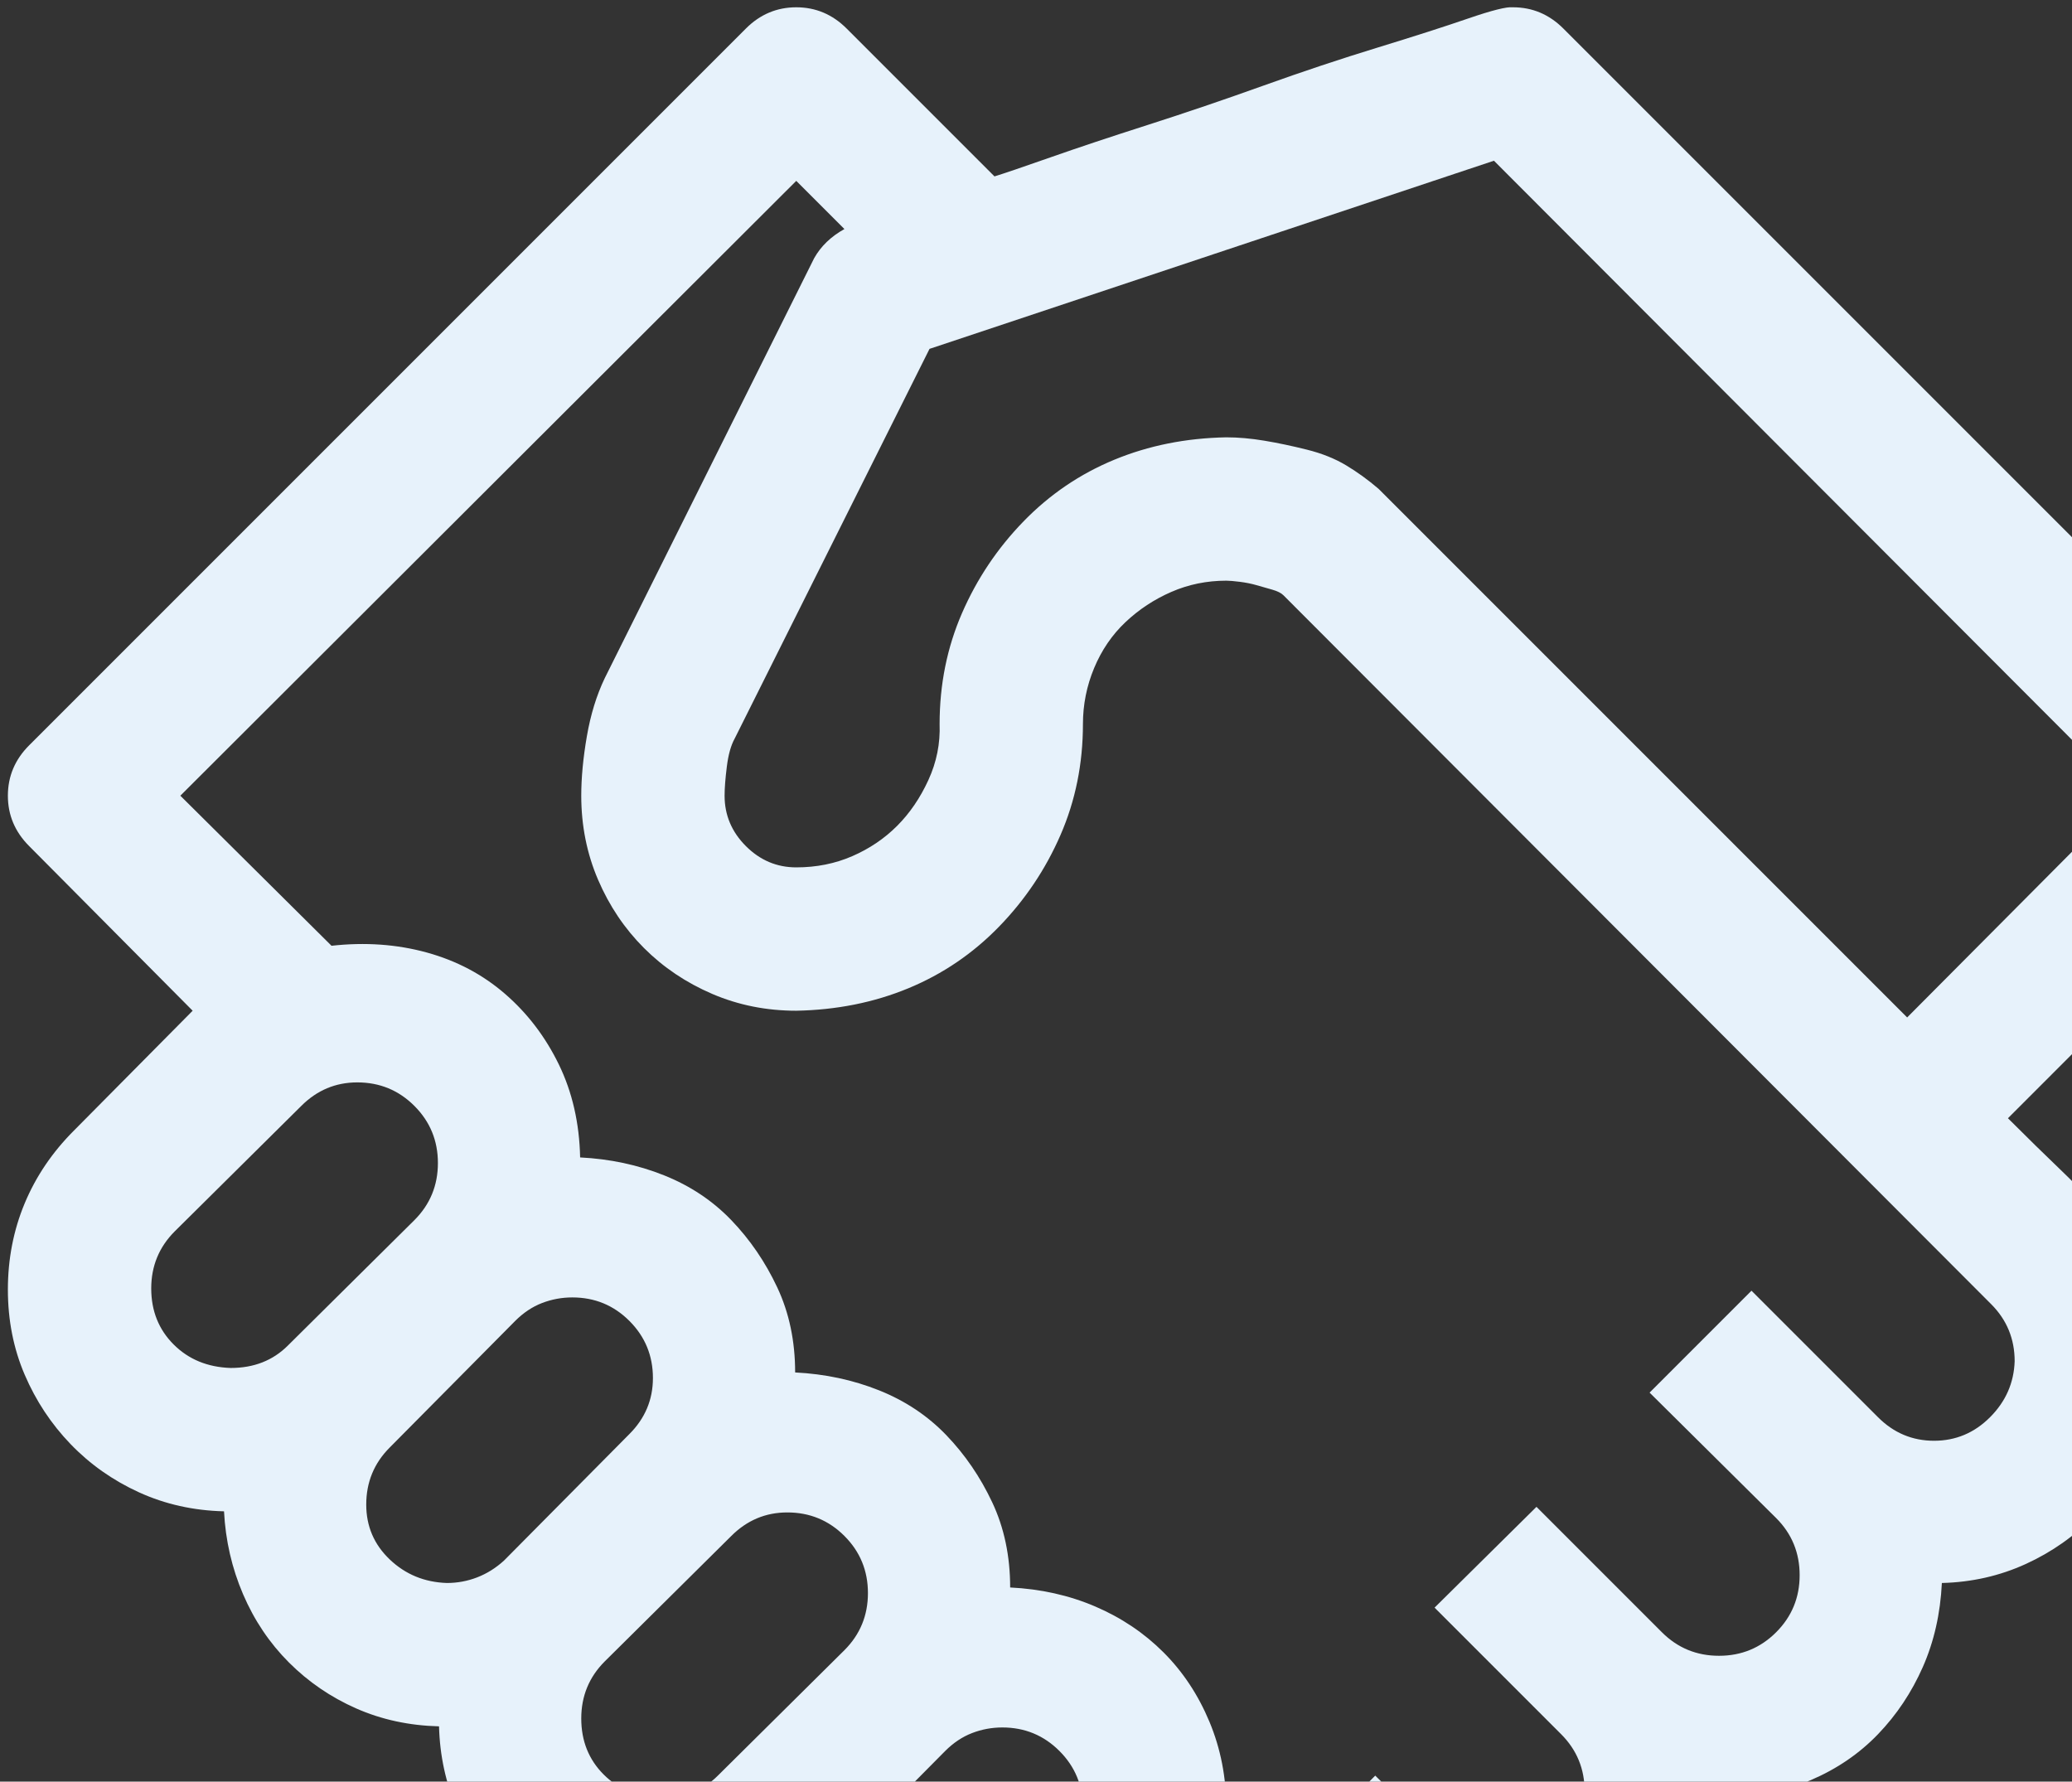 <svg width="214" height="184" viewBox="0 0 214 184" fill="none" xmlns="http://www.w3.org/2000/svg">
<rect x="0" y="0" width="214" height="184" fill="#333333" stroke="none"/>
<g clip-path="url(#clip0_165_1614)">
<path d="M156.262 0.753C158.267 0.753 160.002 1.485 161.467 2.95L235.489 76.973C236.954 78.438 237.687 80.173 237.687 82.178C237.687 84.183 236.954 85.917 235.489 87.382L207.384 115.488C209.312 117.416 211.201 119.266 213.051 121.04C214.902 122.813 216.521 124.625 217.909 126.476C219.297 128.326 220.454 130.408 221.379 132.721C222.304 135.035 222.767 137.618 222.767 140.471C222.767 143.555 222.189 146.485 221.032 149.261C219.875 152.037 218.295 154.466 216.29 156.547C214.285 158.629 211.933 160.287 209.235 161.521C206.536 162.755 203.644 163.41 200.56 163.487C200.406 166.648 199.75 169.54 198.594 172.162C197.437 174.783 195.895 177.096 193.967 179.101C192.04 181.106 189.726 182.687 187.028 183.843C184.329 185 181.437 185.617 178.353 185.694C178.276 188.778 177.621 191.67 176.387 194.368C175.153 197.067 173.495 199.419 171.414 201.424C169.332 203.428 166.903 205.048 164.127 206.281C161.351 207.515 158.421 208.093 155.337 208.016C152.869 208.016 150.363 207.592 147.819 206.744C146.971 209.134 145.853 211.293 144.465 213.221C143.077 215.149 141.38 216.845 139.376 218.31C137.371 219.775 135.25 220.893 133.014 221.664C130.778 222.435 128.349 222.821 125.728 222.821C123.723 222.821 121.949 222.667 120.407 222.358C118.865 222.05 117.439 221.51 116.128 220.739C114.817 219.968 113.506 219.12 112.195 218.194C110.885 217.269 109.535 216.151 108.147 214.84C105.449 217.308 102.827 219.235 100.282 220.623C97.738 222.011 94.499 222.744 90.567 222.821C87.483 222.821 84.553 222.243 81.777 221.086C79.001 219.929 76.572 218.349 74.49 216.344C72.408 214.339 70.751 211.987 69.517 209.289C68.283 206.59 67.628 203.66 67.55 200.498C64.543 200.421 61.69 199.804 58.992 198.648C56.293 197.491 53.941 195.911 51.936 193.906C49.932 191.901 48.351 189.549 47.194 186.85C46.038 184.152 45.421 181.299 45.344 178.292C42.259 178.214 39.407 177.598 36.785 176.441C34.163 175.284 31.85 173.704 29.845 171.699C27.84 169.694 26.26 167.342 25.103 164.644C23.947 161.945 23.291 159.092 23.137 156.085C19.976 156.008 17.046 155.352 14.347 154.119C11.648 152.885 9.296 151.227 7.291 149.145C5.287 147.063 3.706 144.673 2.549 141.974C1.393 139.275 0.814 136.345 0.814 133.184C0.814 130.023 1.393 127.054 2.549 124.278C3.706 121.502 5.402 118.996 7.638 116.76L19.898 104.385L3.012 87.382C1.547 85.917 0.814 84.183 0.814 82.178C0.814 80.173 1.547 78.438 3.012 76.973L77.035 2.95C78.5 1.485 80.235 0.753 82.239 0.753C84.244 0.753 85.979 1.485 87.444 2.95L102.711 18.218C103.714 17.909 105.641 17.254 108.494 16.251C111.347 15.249 114.701 14.131 118.557 12.897C122.412 11.663 126.383 10.314 130.47 8.849C134.556 7.384 138.489 6.073 142.267 4.917C146.045 3.76 149.168 2.758 151.636 1.909C154.103 1.061 155.645 0.676 156.262 0.753ZM36.901 111.787C34.664 111.787 32.737 112.596 31.117 114.216L18.048 127.17C16.429 128.789 15.619 130.755 15.619 133.068C15.619 135.382 16.39 137.309 17.932 138.851C19.474 140.393 21.441 141.203 23.831 141.28C26.221 141.28 28.187 140.509 29.73 138.967L42.799 126.013C44.418 124.394 45.228 122.428 45.228 120.114C45.228 117.801 44.418 115.835 42.799 114.216C41.18 112.596 39.214 111.787 36.901 111.787ZM59.107 133.994C58.028 133.994 56.987 134.186 55.984 134.572C54.982 134.957 54.057 135.574 53.209 136.422L40.255 149.492C38.635 151.111 37.826 153.078 37.826 155.391C37.826 157.627 38.635 159.516 40.255 161.058C41.874 162.6 43.84 163.41 46.153 163.487C47.233 163.487 48.274 163.294 49.276 162.909C50.279 162.523 51.204 161.945 52.052 161.174L65.006 148.104C66.625 146.485 67.435 144.557 67.435 142.321C67.435 140.008 66.625 138.042 65.006 136.422C63.387 134.803 61.42 133.994 59.107 133.994ZM81.314 156.2C79.078 156.2 77.15 157.01 75.531 158.629L62.462 171.583C60.842 173.202 60.033 175.169 60.033 177.482C60.033 179.795 60.804 181.723 62.346 183.265C63.888 184.807 65.854 185.617 68.245 185.694C70.635 185.694 72.601 184.923 74.143 183.381L87.213 170.427C88.832 168.807 89.642 166.841 89.642 164.528C89.642 162.215 88.832 160.249 87.213 158.629C85.594 157.01 83.627 156.2 81.314 156.2ZM82.239 199.804C82.239 202.041 83.049 203.93 84.668 205.472C86.287 207.014 88.254 207.824 90.567 207.901C91.646 207.901 92.687 207.708 93.69 207.322C94.692 206.937 95.618 206.358 96.466 205.587L109.42 192.518C111.039 190.899 111.848 188.971 111.848 186.735C111.848 184.422 111.039 182.455 109.42 180.836C107.8 179.217 105.834 178.407 103.521 178.407C102.441 178.407 101.4 178.6 100.398 178.986C99.396 179.371 98.47 179.988 97.622 180.836L84.668 193.906C83.049 195.525 82.239 197.491 82.239 199.804ZM199.75 148.798C201.986 148.798 203.914 147.989 205.533 146.369C207.153 144.75 208.001 142.822 208.078 140.586C208.078 138.273 207.268 136.307 205.649 134.688L132.552 61.474C132.32 61.243 131.935 61.05 131.395 60.896C130.855 60.742 130.316 60.588 129.776 60.434C129.236 60.279 128.658 60.164 128.041 60.087C127.424 60.01 126.961 59.971 126.653 59.971C124.648 59.971 122.759 60.356 120.986 61.127C119.212 61.899 117.631 62.94 116.244 64.25C114.856 65.561 113.776 67.142 113.005 68.993C112.234 70.843 111.848 72.771 111.848 74.775C111.848 78.862 111.077 82.679 109.535 86.226C107.993 89.773 105.873 92.934 103.174 95.71C100.475 98.486 97.352 100.606 93.805 102.071C90.258 103.536 86.403 104.307 82.239 104.385C79.155 104.385 76.264 103.806 73.565 102.65C70.866 101.493 68.514 99.912 66.51 97.908C64.505 95.903 62.924 93.551 61.767 90.852C60.611 88.153 60.033 85.262 60.033 82.178C60.033 80.327 60.225 78.284 60.611 76.048C60.996 73.812 61.613 71.807 62.462 70.033L84.09 26.661C84.784 25.427 85.825 24.425 87.213 23.654L82.239 18.68L18.626 82.178L34.24 97.676C37.71 97.291 40.987 97.522 44.072 98.37C47.156 99.218 49.855 100.645 52.168 102.65C54.481 104.654 56.331 107.083 57.719 109.936C59.107 112.789 59.84 115.989 59.917 119.536C63.001 119.69 65.893 120.307 68.591 121.387C71.29 122.466 73.603 124.008 75.531 126.013C77.459 128.018 79.04 130.331 80.273 132.953C81.507 135.574 82.124 138.504 82.124 141.743C85.208 141.897 88.1 142.514 90.798 143.593C93.497 144.673 95.81 146.215 97.738 148.22C99.666 150.225 101.246 152.538 102.48 155.159C103.714 157.781 104.331 160.711 104.331 163.95C107.492 164.104 110.422 164.759 113.121 165.916C115.819 167.073 118.171 168.653 120.176 170.658C122.181 172.663 123.761 175.053 124.918 177.829C126.075 180.605 126.653 183.573 126.653 186.735C126.653 190.205 125.959 193.443 124.571 196.45C123.183 199.457 121.178 202.079 118.557 204.315C119.713 205.395 120.754 206.281 121.68 206.975C122.605 207.669 123.954 208.016 125.728 208.016C127.964 208.016 129.891 207.207 131.511 205.587C133.13 203.968 133.978 202.041 134.055 199.804C134.055 197.491 133.246 195.525 131.626 193.906L142.036 183.381L149.554 190.783C151.327 192.402 153.255 193.212 155.337 193.212C157.573 193.212 159.501 192.402 161.12 190.783C162.739 189.164 163.587 187.236 163.664 185C163.664 182.687 162.855 180.72 161.235 179.101L148.166 166.032L158.691 155.622L171.645 168.576C173.264 170.195 175.23 171.005 177.544 171.005C179.857 171.005 181.823 170.195 183.442 168.576C185.062 166.957 185.871 164.991 185.871 162.677C185.871 160.364 185.062 158.398 183.442 156.779L170.373 143.825L180.898 133.3L193.967 146.369C195.587 147.989 197.514 148.798 199.75 148.798ZM219.76 82.178L154.296 16.598L96.003 36.029L75.878 76.279C75.493 76.973 75.223 77.937 75.069 79.171C74.914 80.404 74.837 81.407 74.837 82.178C74.837 84.183 75.57 85.917 77.035 87.382C78.5 88.847 80.235 89.58 82.239 89.58C84.321 89.58 86.249 89.195 88.022 88.423C89.796 87.652 91.338 86.611 92.649 85.301C93.96 83.99 95.039 82.409 95.887 80.558C96.736 78.708 97.121 76.78 97.044 74.775C97.044 70.689 97.815 66.872 99.357 63.325C100.899 59.778 103.02 56.617 105.718 53.841C108.417 51.065 111.54 48.945 115.087 47.48C118.634 46.015 122.489 45.243 126.653 45.166C127.887 45.166 129.198 45.282 130.585 45.513C131.973 45.745 133.438 46.053 134.981 46.439C136.523 46.824 137.872 47.364 139.029 48.058C140.185 48.752 141.303 49.562 142.383 50.487L196.975 105.079L219.76 82.178Z" fill="#E7F2FB"/>
</g>
<defs>
<clipPath id="clip0_165_1614">
<rect width="236.873" height="236.873" fill="white" transform="translate(0.814 0.753)"/>
</clipPath>
</defs>
</svg>
